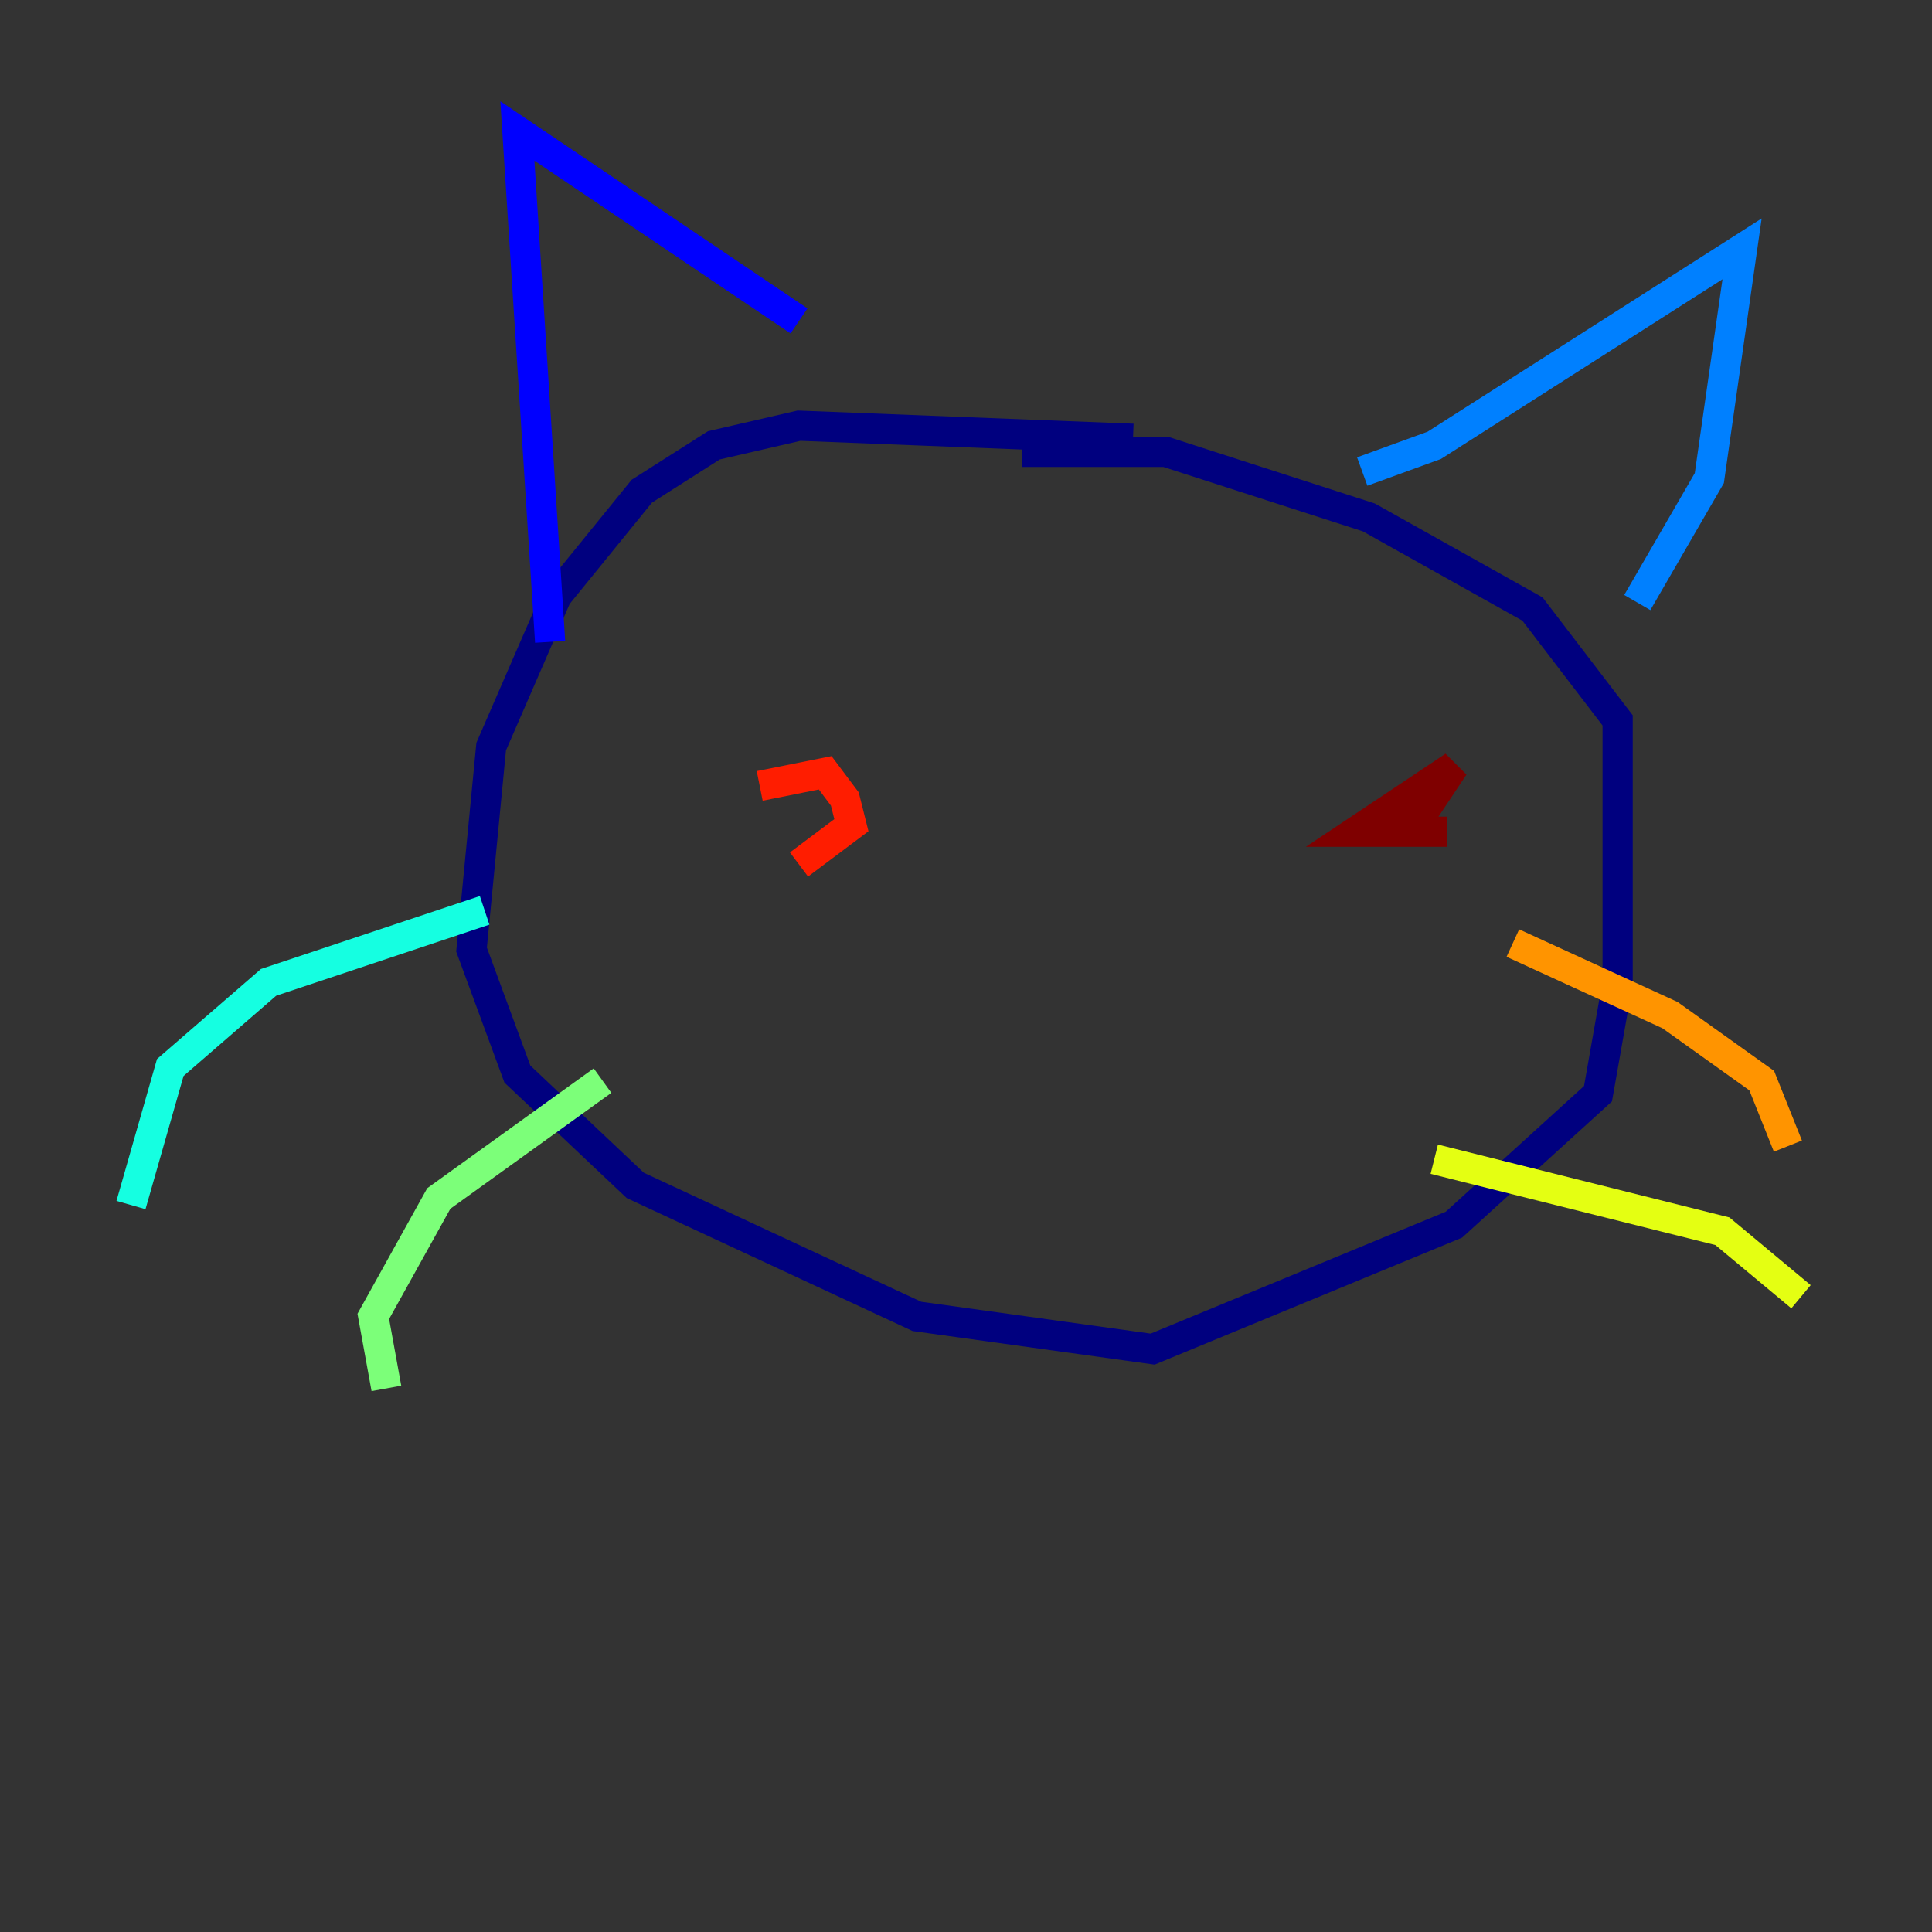 <?xml version="1.0" encoding="utf-8" ?>
<svg baseProfile="tiny" height="128" version="1.2" viewBox="0,0,128,128" width="128" xmlns="http://www.w3.org/2000/svg" xmlns:ev="http://www.w3.org/2001/xml-events" xmlns:xlink="http://www.w3.org/1999/xlink"><rect x="0" y="0" width="128" height="128" fill="#333333" stroke="none"/><defs /><polyline fill="none" points="75.064,29.071 52.936,28.203 47.295,29.505 42.522,32.542 36.881,39.485 32.542,49.464 31.241,62.915 34.278,71.159 42.088,78.536 60.746,87.214 76.366,89.383 96.325,81.139 105.871,72.461 107.173,65.085 107.173,47.729 101.532,40.352 90.685,34.278 77.234,29.939 67.688,29.939" stroke="#00007f" stroke-width="2" /><polyline fill="none" points="36.447,42.522 34.278,8.678 52.936,21.261" stroke="#0000ff" stroke-width="2" /><polyline fill="none" points="90.251,31.241 95.024,29.505 115.417,16.488 113.248,31.675 108.475,39.919" stroke="#0080ff" stroke-width="2" /><polyline fill="none" points="32.108,60.312 17.79,65.085 11.281,70.725 8.678,79.837" stroke="#15ffe1" stroke-width="2" /><polyline fill="none" points="39.919,71.593 29.071,79.403 24.732,87.214 25.6,91.986" stroke="#7cff79" stroke-width="2" /><polyline fill="none" points="95.024,76.8 114.115,81.573 119.322,85.912" stroke="#e4ff12" stroke-width="2" /><polyline fill="none" points="100.231,62.481 110.644,67.254 116.719,71.593 118.454,75.932" stroke="#ff9400" stroke-width="2" /><polyline fill="none" points="50.332,52.068 54.671,51.2 55.973,52.936 56.407,54.671 52.936,57.275" stroke="#ff1d00" stroke-width="2" /><polyline fill="none" points="95.891,55.105 89.817,55.105 96.325,50.766 93.722,54.671" stroke="#7f0000" stroke-width="2" /></svg>